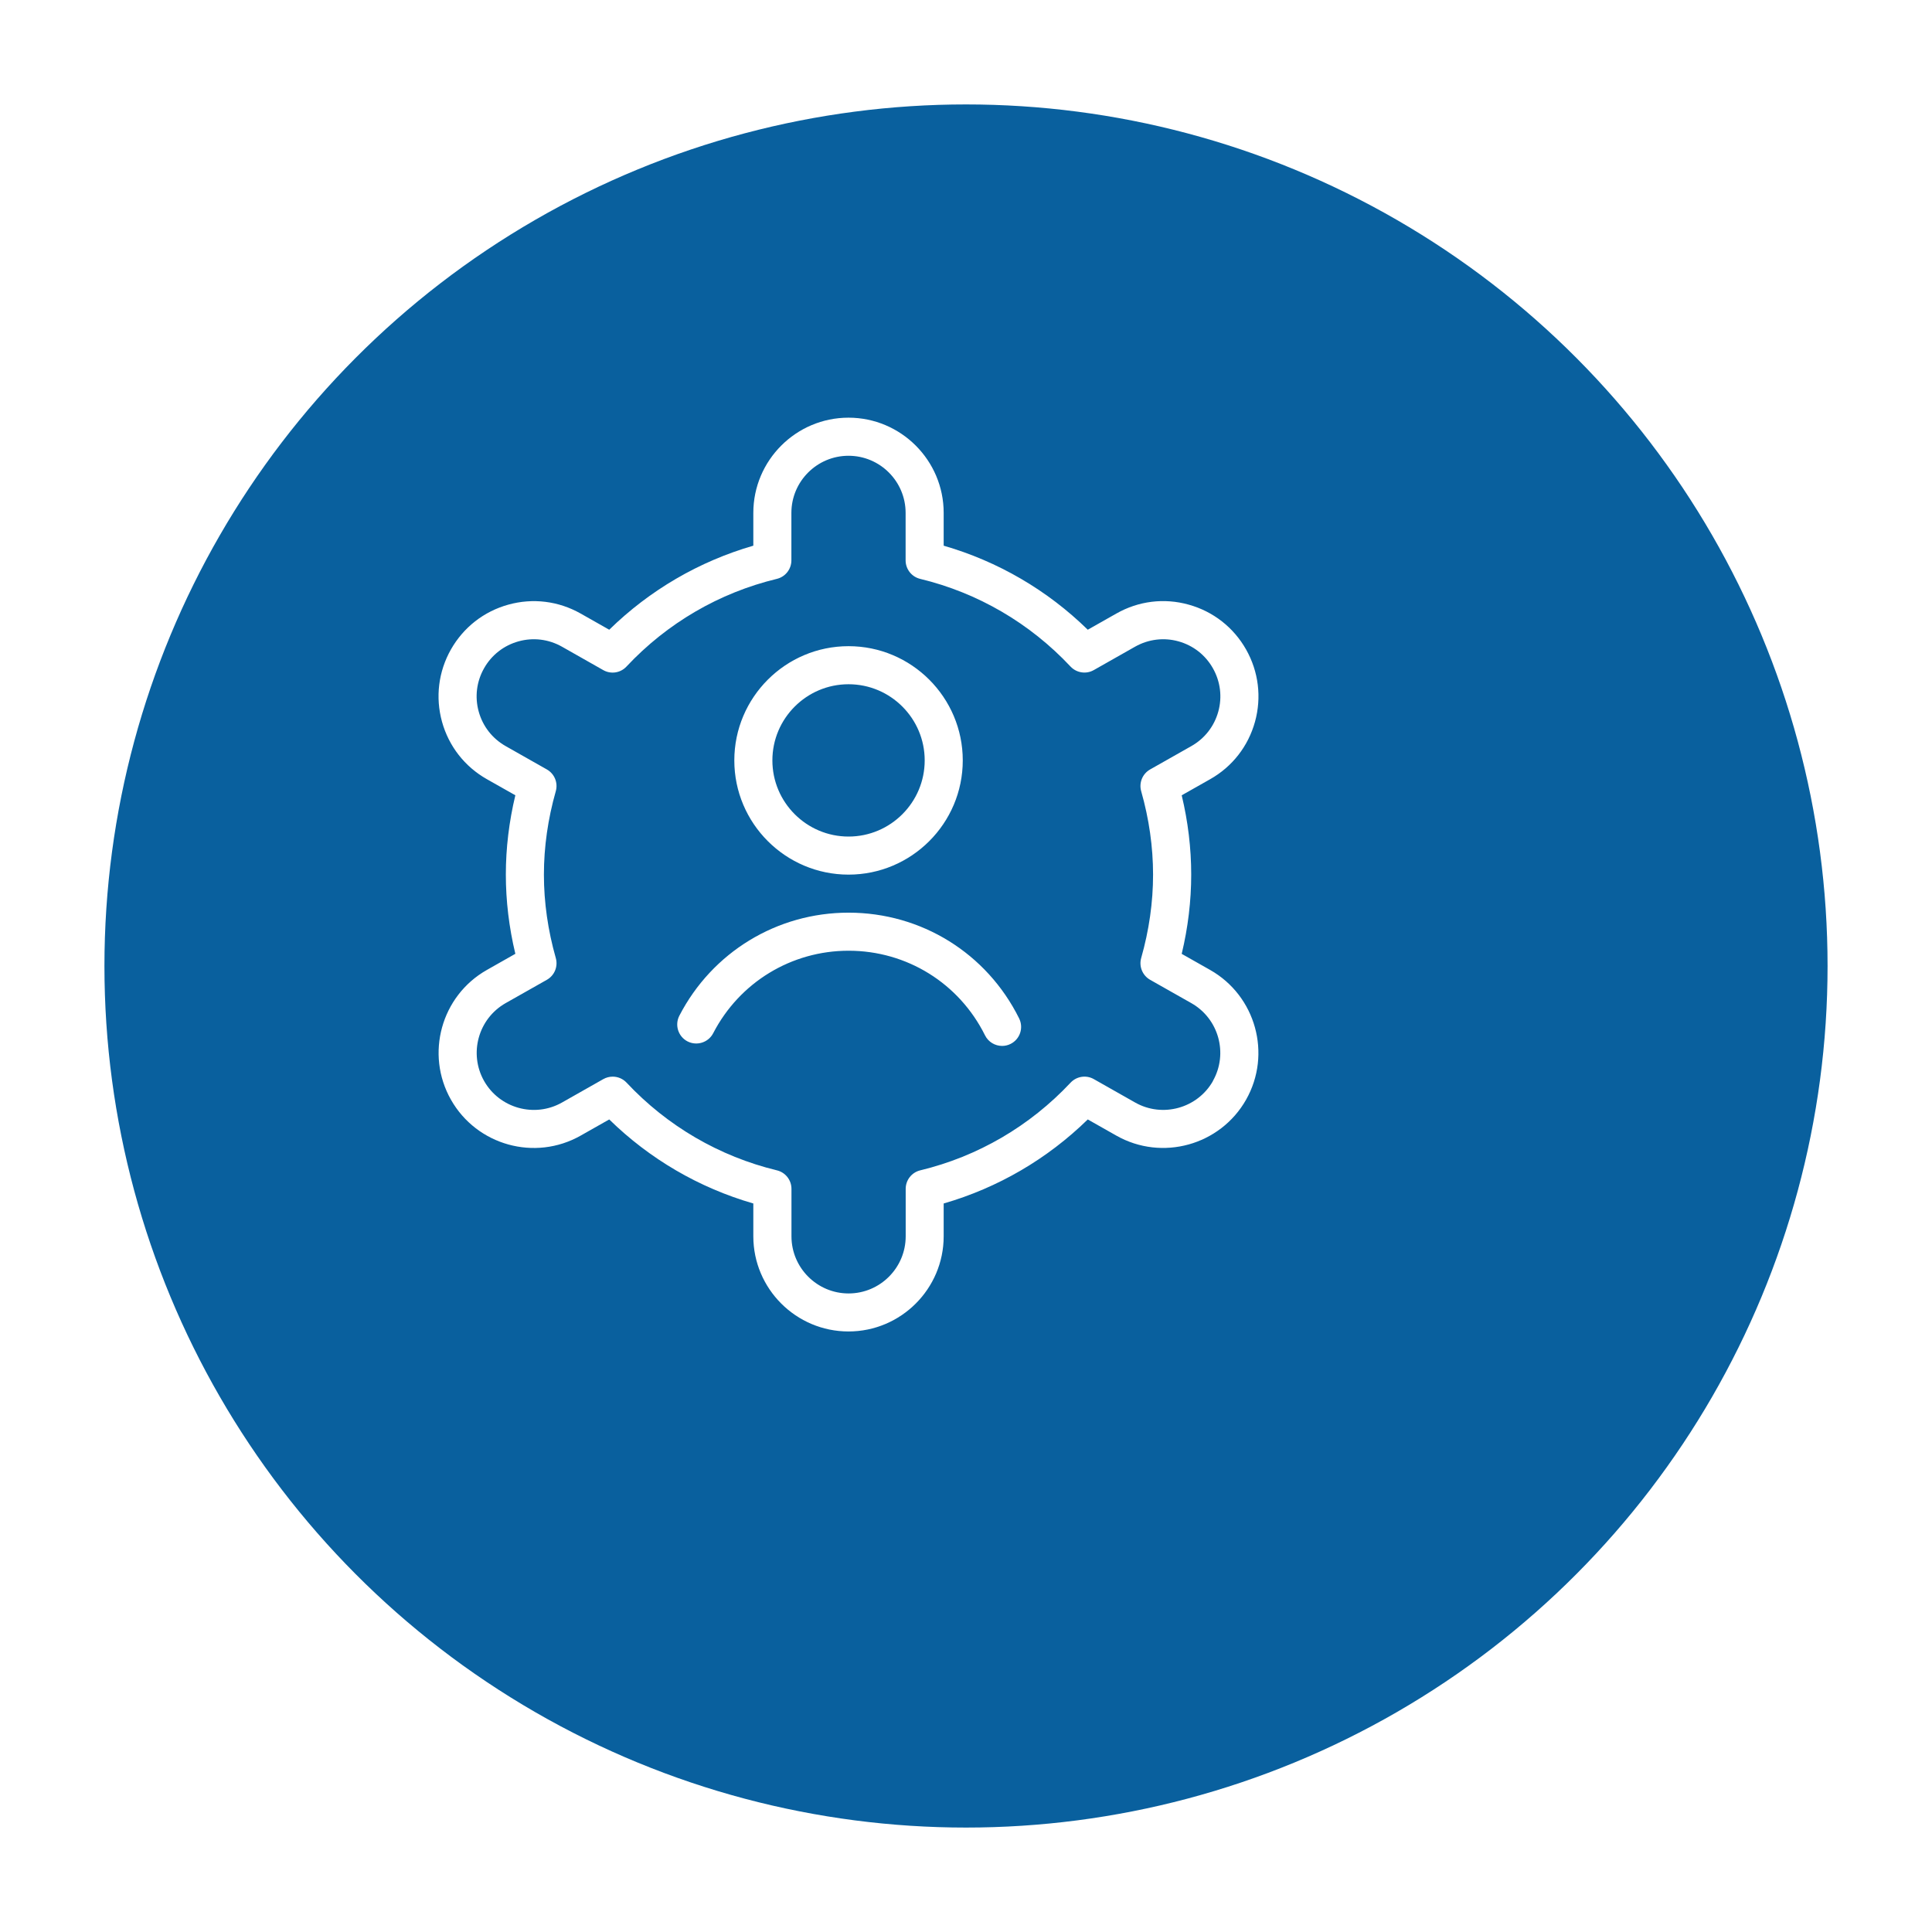 <svg width="74" height="74" viewBox="0 0 74 74" fill="none" xmlns="http://www.w3.org/2000/svg">
<g filter="url(#filter0_d_6849_10062)">
<circle cx="33" cy="33" r="33" fill="#09609E"/>
</g>
<g clip-path="url(#clip0_6849_10062)">
<path d="M32.501 33.5C34.913 33.5 36.876 31.537 36.876 29.125C36.876 26.713 34.913 24.75 32.501 24.75C30.089 24.75 28.126 26.713 28.126 29.125C28.126 31.537 30.089 33.5 32.501 33.5ZM32.501 26.208C34.11 26.208 35.418 27.517 35.418 29.125C35.418 30.733 34.11 32.042 32.501 32.042C30.893 32.042 29.584 30.733 29.584 29.125C29.584 27.517 30.893 26.208 32.501 26.208ZM39.035 39.008C39.214 39.37 39.067 39.806 38.706 39.985C38.601 40.038 38.492 40.061 38.383 40.061C38.114 40.061 37.856 39.912 37.729 39.657C36.736 37.658 34.732 36.415 32.503 36.415C30.311 36.415 28.325 37.626 27.317 39.574C27.133 39.931 26.691 40.071 26.334 39.888C25.975 39.702 25.837 39.262 26.02 38.905C27.279 36.469 29.762 34.957 32.501 34.957C35.289 34.957 37.793 36.508 39.035 39.007V39.008ZM46.354 37.153L45.262 36.535C45.504 35.526 45.626 34.508 45.626 33.498C45.626 32.489 45.504 31.471 45.262 30.462L46.352 29.845C47.2 29.366 47.809 28.584 48.069 27.646C48.328 26.709 48.207 25.724 47.728 24.877C47.248 24.03 46.468 23.419 45.529 23.159C44.589 22.896 43.606 23.019 42.759 23.5L41.664 24.12C40.114 22.603 38.224 21.502 36.145 20.901V19.644C36.145 17.635 34.509 15.998 32.5 15.998C30.49 15.998 28.854 17.635 28.854 19.644V20.901C26.776 21.502 24.887 22.603 23.335 24.12L22.24 23.5C21.392 23.02 20.409 22.899 19.471 23.159C18.532 23.419 17.752 24.03 17.272 24.875C16.792 25.724 16.671 26.707 16.93 27.645C17.19 28.582 17.8 29.364 18.648 29.844L19.739 30.461C19.497 31.47 19.375 32.489 19.375 33.497C19.375 34.505 19.497 35.524 19.739 36.533L18.647 37.152C16.898 38.143 16.282 40.372 17.272 42.12C18.262 43.869 20.489 44.489 22.24 43.497L23.335 42.877C24.887 44.395 26.776 45.496 28.854 46.096V47.353C28.854 49.362 30.49 50.998 32.5 50.998C34.509 50.998 36.145 49.362 36.145 47.353V46.096C38.222 45.496 40.112 44.394 41.664 42.877L42.759 43.497C44.506 44.487 46.737 43.869 47.728 42.12C48.718 40.372 48.099 38.142 46.352 37.152L46.354 37.153ZM46.46 41.404C45.867 42.451 44.527 42.822 43.48 42.23L41.897 41.333C41.605 41.166 41.237 41.223 41.006 41.468C39.446 43.132 37.454 44.295 35.247 44.827C34.92 44.906 34.69 45.199 34.69 45.536V47.354C34.69 48.56 33.709 49.542 32.503 49.542C31.297 49.542 30.315 48.56 30.315 47.354V45.536C30.315 45.199 30.085 44.906 29.758 44.827C27.552 44.293 25.559 43.132 23.999 41.468C23.858 41.317 23.664 41.238 23.467 41.238C23.344 41.238 23.22 41.269 23.107 41.333L21.524 42.23C20.476 42.823 19.137 42.453 18.542 41.404C17.948 40.354 18.319 39.017 19.367 38.422L20.947 37.528C21.24 37.362 21.38 37.017 21.288 36.694C20.986 35.633 20.833 34.559 20.833 33.5C20.833 32.441 20.986 31.366 21.288 30.305C21.38 29.981 21.238 29.637 20.945 29.471L19.367 28.577C18.858 28.288 18.492 27.82 18.336 27.257C18.18 26.694 18.253 26.103 18.542 25.594C18.829 25.087 19.299 24.721 19.862 24.565C20.423 24.409 21.014 24.482 21.523 24.769L23.105 25.666C23.398 25.834 23.767 25.777 23.996 25.53C25.555 23.866 27.547 22.705 29.755 22.172C30.082 22.093 30.312 21.8 30.312 21.463V19.644C30.312 18.438 31.294 17.457 32.5 17.457C33.706 17.457 34.687 18.438 34.687 19.644V21.463C34.687 21.8 34.918 22.093 35.244 22.172C37.452 22.705 39.443 23.866 41.003 25.53C41.234 25.775 41.603 25.832 41.894 25.666L43.477 24.769C43.987 24.482 44.579 24.409 45.138 24.565C45.7 24.721 46.17 25.087 46.457 25.596C46.745 26.105 46.819 26.694 46.663 27.257C46.507 27.82 46.141 28.289 45.632 28.577L44.053 29.471C43.76 29.637 43.618 29.981 43.71 30.305C44.012 31.366 44.165 32.441 44.165 33.5C44.165 34.559 44.012 35.633 43.71 36.694C43.618 37.017 43.76 37.362 44.051 37.528L45.63 38.422C46.681 39.017 47.051 40.354 46.456 41.404H46.46Z" fill="white"/>
</g>
<defs>
<filter id="filter0_d_6849_10062" x="0" y="0" width="74" height="74" filterUnits="userSpaceOnUse" color-interpolation-filters="sRGB">
<feFlood flood-opacity="0" result="BackgroundImageFix"/>
<feColorMatrix in="SourceAlpha" type="matrix" values="0 0 0 0 0 0 0 0 0 0 0 0 0 0 0 0 0 0 127 0" result="hardAlpha"/>
<feOffset dx="4" dy="4"/>
<feGaussianBlur stdDeviation="2"/>
<feComposite in2="hardAlpha" operator="out"/>
<feColorMatrix type="matrix" values="0 0 0 0 0.4 0 0 0 0 0.4 0 0 0 0 0.4 0 0 0 0.15 0"/>
<feBlend mode="normal" in2="BackgroundImageFix" result="effect1_dropShadow_6849_10062"/>
<feBlend mode="normal" in="SourceGraphic" in2="effect1_dropShadow_6849_10062" result="shape"/>
</filter>
<clipPath id="clip0_6849_10062">
<rect width="35" height="35" fill="white" transform="translate(15 16)"/>
</clipPath>
</defs>
</svg>
